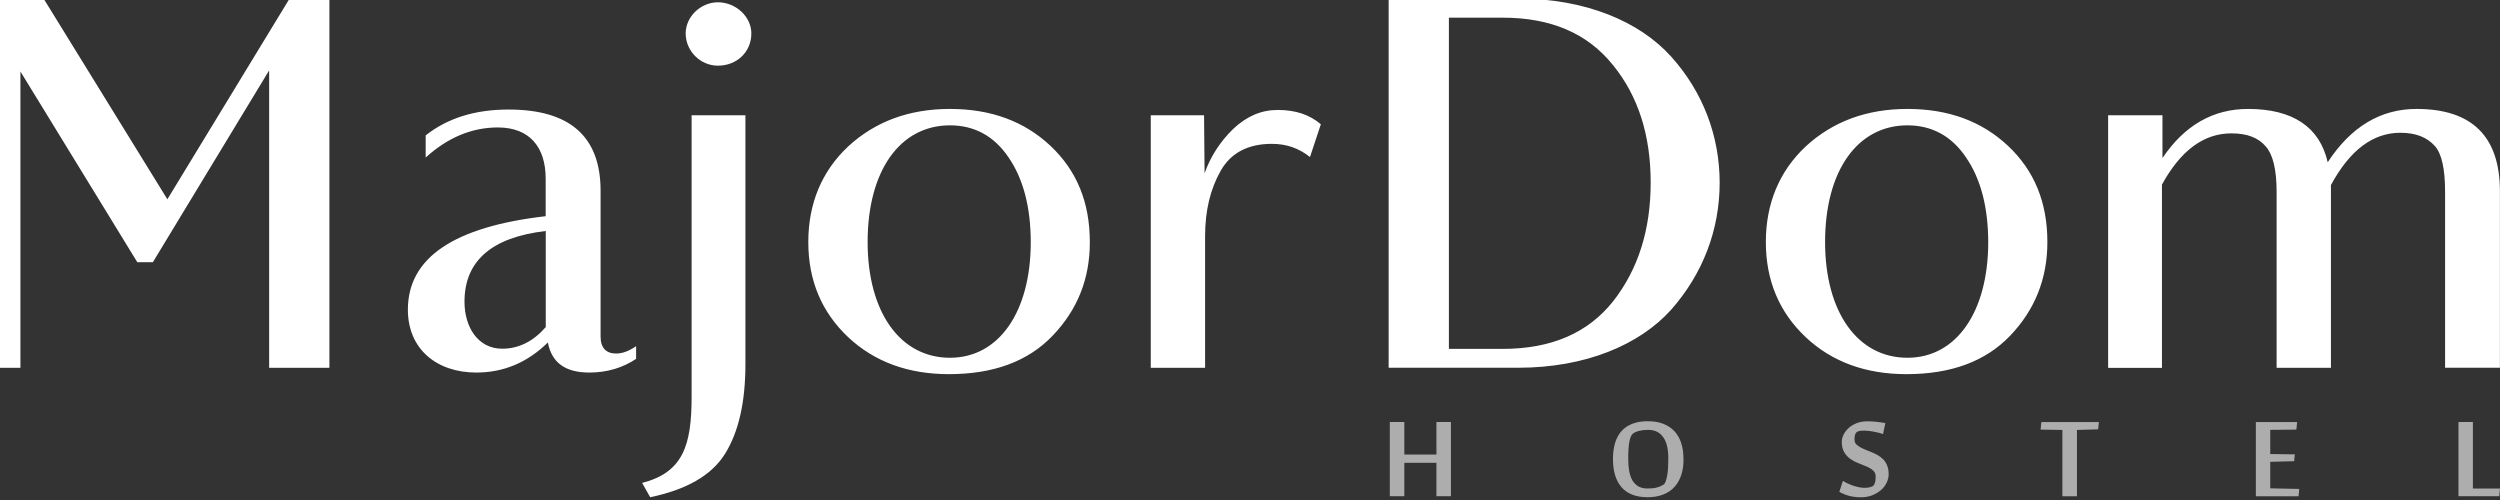 <svg width="200" height="40" viewBox="0 0 200 40" fill="none" xmlns="http://www.w3.org/2000/svg">
<rect x="0" y="0" width="200" height="40" fill="#333333" stroke="none"/>
<g clip-path="url(#clip0)">
<path d="M114.915 39.696V37.025H112.346V39.696H111.186V33.759H112.346V36.362H114.915V33.759H116.075V39.696H114.915ZM134.508 37.978C134.386 38.357 134.21 38.675 133.966 38.945C133.729 39.216 133.424 39.419 133.064 39.56C132.705 39.703 132.292 39.777 131.81 39.777C131.322 39.777 130.902 39.703 130.549 39.56C130.197 39.419 129.912 39.209 129.688 38.938C129.464 38.668 129.302 38.343 129.193 37.972C129.085 37.593 129.037 37.174 129.037 36.707C129.037 36.248 129.092 35.828 129.2 35.456C129.309 35.084 129.478 34.767 129.702 34.51C129.925 34.246 130.217 34.05 130.57 33.908C130.922 33.766 131.336 33.699 131.817 33.699C132.298 33.699 132.719 33.766 133.071 33.908C133.431 34.05 133.722 34.246 133.966 34.51C134.203 34.773 134.38 35.084 134.502 35.456C134.617 35.828 134.678 36.248 134.678 36.707C134.692 37.174 134.631 37.6 134.508 37.978ZM133.376 35.734C133.315 35.443 133.214 35.2 133.078 35.003C132.942 34.801 132.773 34.652 132.57 34.544C132.359 34.442 132.115 34.388 131.831 34.388C131.58 34.388 131.349 34.415 131.132 34.469C130.915 34.523 130.746 34.598 130.624 34.699C130.502 34.801 130.407 35.017 130.346 35.348C130.285 35.686 130.258 36.139 130.258 36.707C130.258 37.066 130.285 37.39 130.332 37.674C130.386 37.965 130.475 38.215 130.59 38.425C130.712 38.634 130.875 38.797 131.071 38.911C131.275 39.026 131.519 39.081 131.817 39.081C132.122 39.081 132.38 39.053 132.576 38.993C132.773 38.938 132.942 38.864 133.085 38.77C133.153 38.722 133.207 38.641 133.254 38.513C133.302 38.384 133.342 38.228 133.376 38.039C133.41 37.85 133.431 37.64 133.444 37.417C133.458 37.194 133.464 36.951 133.464 36.707C133.471 36.349 133.437 36.024 133.376 35.734ZM148.8 35.767C148.929 35.842 149.071 35.909 149.234 35.977C149.397 36.038 149.559 36.105 149.736 36.18C149.905 36.248 150.075 36.329 150.237 36.423C150.4 36.518 150.542 36.633 150.671 36.761C150.8 36.897 150.902 37.059 150.976 37.255C151.058 37.451 151.092 37.681 151.092 37.958C151.092 38.175 151.037 38.384 150.936 38.607C150.834 38.824 150.685 39.02 150.488 39.195C150.292 39.371 150.061 39.506 149.783 39.621C149.505 39.73 149.2 39.784 148.861 39.784C148.678 39.784 148.508 39.77 148.353 39.75C148.197 39.73 148.047 39.703 147.912 39.662C147.776 39.628 147.641 39.581 147.519 39.527C147.397 39.473 147.268 39.419 147.146 39.351L147.431 38.472C147.512 38.526 147.62 38.587 147.756 38.654C147.892 38.715 148.041 38.776 148.203 38.837C148.366 38.891 148.522 38.938 148.685 38.972C148.847 39.006 148.997 39.026 149.132 39.026C149.281 39.026 149.41 39.02 149.505 38.999C149.607 38.979 149.688 38.952 149.77 38.918C149.858 38.884 149.925 38.797 149.98 38.661C150.034 38.526 150.054 38.343 150.054 38.127C150.054 37.924 149.986 37.762 149.851 37.64C149.715 37.519 149.553 37.417 149.349 37.329C149.146 37.241 148.929 37.154 148.698 37.066C148.461 36.978 148.244 36.863 148.047 36.727C147.844 36.586 147.675 36.41 147.546 36.193C147.41 35.977 147.342 35.686 147.342 35.328C147.342 35.159 147.39 34.976 147.478 34.787C147.566 34.598 147.702 34.422 147.871 34.26C148.041 34.097 148.258 33.969 148.515 33.861C148.773 33.759 149.058 33.705 149.383 33.705C149.641 33.705 149.892 33.719 150.129 33.746C150.373 33.773 150.603 33.807 150.827 33.847L150.644 34.726C150.542 34.686 150.42 34.652 150.292 34.618C150.163 34.584 150.027 34.557 149.885 34.53C149.749 34.503 149.614 34.483 149.485 34.469C149.356 34.456 149.241 34.449 149.139 34.449C149.024 34.449 148.922 34.456 148.827 34.462C148.732 34.476 148.644 34.503 148.57 34.55C148.495 34.591 148.441 34.665 148.407 34.773C148.373 34.875 148.359 35.003 148.359 35.152C148.359 35.301 148.4 35.423 148.475 35.524C148.57 35.605 148.671 35.693 148.8 35.767ZM167.851 34.347L166.156 34.395V39.703H164.99V34.395L163.247 34.368L163.308 33.766H167.912L167.851 34.347ZM181.62 34.388V36.322L183.586 36.349L183.532 36.897L181.62 36.944V39.067L183.939 39.114L183.885 39.703H180.468V33.766H183.77L183.708 34.368L181.62 34.388ZM199.939 39.696H196.678V33.759H197.831V39.081H200L199.939 39.696Z" fill="white" fill-opacity="0.6"/>
<path d="M21.532 29.425V5.632L12.23 20.974H10.983L1.634 5.72V29.425H0V-0.115H3.485L13.39 15.943L23.166 -0.115H26.352V29.425H21.532ZM47.146 29.804C45.207 29.804 44.129 28.999 43.831 27.397C42.197 28.999 40.298 29.804 38.102 29.804C34.956 29.804 32.63 27.945 32.63 24.773C32.63 20.629 36.291 18.141 43.654 17.296V14.293C43.654 11.758 42.359 10.196 39.824 10.196C37.756 10.196 35.817 11.001 34.054 12.603V10.832C35.817 9.439 38.014 8.763 40.685 8.763C45.593 8.763 48.047 10.919 48.047 15.267V26.93C48.047 27.816 48.475 28.283 49.295 28.283C49.81 28.283 50.332 28.073 50.888 27.694V28.709C49.817 29.425 48.569 29.804 47.146 29.804ZM43.661 18.479C39.315 18.986 37.159 20.886 37.159 24.138C37.159 26.166 38.237 27.897 40.169 27.897C41.505 27.897 42.664 27.309 43.661 26.166V18.479ZM57.437 5.254C56.014 5.254 54.854 4.07 54.854 2.677C54.854 1.325 56.061 0.183 57.437 0.183C58.854 0.183 60.108 1.325 60.108 2.677C60.108 4.158 58.942 5.254 57.437 5.254ZM55.329 9.222H59.634V29.128C59.634 32.211 59.078 34.577 58 36.308C56.922 38.039 54.895 39.182 52.014 39.777L51.37 38.634C54.644 37.789 55.329 35.632 55.329 31.744V9.222ZM84.217 26.849C82.237 28.918 79.478 29.932 75.905 29.932C72.678 29.932 69.966 28.959 67.851 26.971C65.742 24.983 64.664 22.448 64.664 19.364C64.664 16.281 65.742 13.698 67.851 11.717C70.007 9.73 72.719 8.715 75.986 8.715C79.261 8.715 81.932 9.689 84.041 11.67C86.149 13.658 87.186 16.193 87.186 19.364C87.193 22.285 86.203 24.773 84.217 26.849ZM80.692 12.603C79.532 10.872 77.932 10.027 76 10.027C71.993 10.027 69.41 13.665 69.41 19.364C69.41 24.942 71.993 28.621 76 28.621C79.919 28.621 82.461 24.942 82.461 19.364C82.454 16.538 81.851 14.293 80.692 12.603ZM104.8 12.562C103.892 11.846 102.908 11.508 101.742 11.508C99.851 11.508 98.468 12.225 97.654 13.665C96.834 15.105 96.407 16.836 96.407 18.905V29.425H92.061V9.222H96.325L96.366 13.867C96.841 12.515 97.614 11.332 98.651 10.318C99.729 9.304 100.888 8.796 102.224 8.796C103.641 8.796 104.766 9.175 105.668 9.939L104.8 12.562ZM133.695 24.773C131.153 27.607 126.807 29.419 121.464 29.419H111.092V-0.115H121.464C126.807 -0.115 131.153 1.704 133.695 4.53C136.237 7.363 137.573 10.872 137.573 14.632C137.566 18.398 136.231 21.9 133.695 24.773ZM129.044 5.213C127.017 2.677 124.088 1.413 120.217 1.413H115.912V27.911H120.217C124.095 27.911 127.024 26.646 129.044 24.111C131.064 21.535 132.054 18.364 132.054 14.604C132.054 10.832 131.064 7.701 129.044 5.213ZM160.82 26.849C158.841 28.918 156.081 29.932 152.508 29.932C149.275 29.932 146.563 28.959 144.454 26.971C142.346 24.983 141.268 22.448 141.268 19.364C141.268 16.281 142.346 13.698 144.454 11.717C146.61 9.73 149.322 8.715 152.59 8.715C155.864 8.715 158.529 9.689 160.644 11.67C162.753 13.658 163.79 16.193 163.79 19.364C163.79 22.285 162.8 24.773 160.82 26.849ZM157.288 12.603C156.129 10.872 154.536 10.027 152.597 10.027C148.59 10.027 146.007 13.665 146.007 19.364C146.007 24.942 148.59 28.621 152.597 28.621C156.515 28.621 159.058 24.942 159.058 19.364C159.051 16.538 158.447 14.293 157.288 12.603ZM195.607 29.425V15.355C195.607 13.536 195.349 12.312 194.786 11.677C194.142 10.96 193.234 10.622 192.027 10.622C189.831 10.622 187.98 12.015 186.475 14.807V15.314V29.425H182.129V15.355C182.129 13.536 181.824 12.353 181.268 11.724C180.664 11.007 179.763 10.669 178.508 10.669C176.312 10.669 174.461 12.022 172.956 14.767V29.432H168.651V9.222H172.997V12.644C174.759 10.027 177.044 8.715 179.844 8.715C183.417 8.715 185.573 10.155 186.217 12.982C188.068 10.149 190.434 8.715 193.322 8.715C197.756 8.715 199.993 10.913 199.993 15.308V29.419H195.607V29.425Z" fill="white"/>
</g>
<defs>
<clipPath id="clip0">
<rect width="200" height="40" fill="white"/>
</clipPath>
</defs>
</svg>
